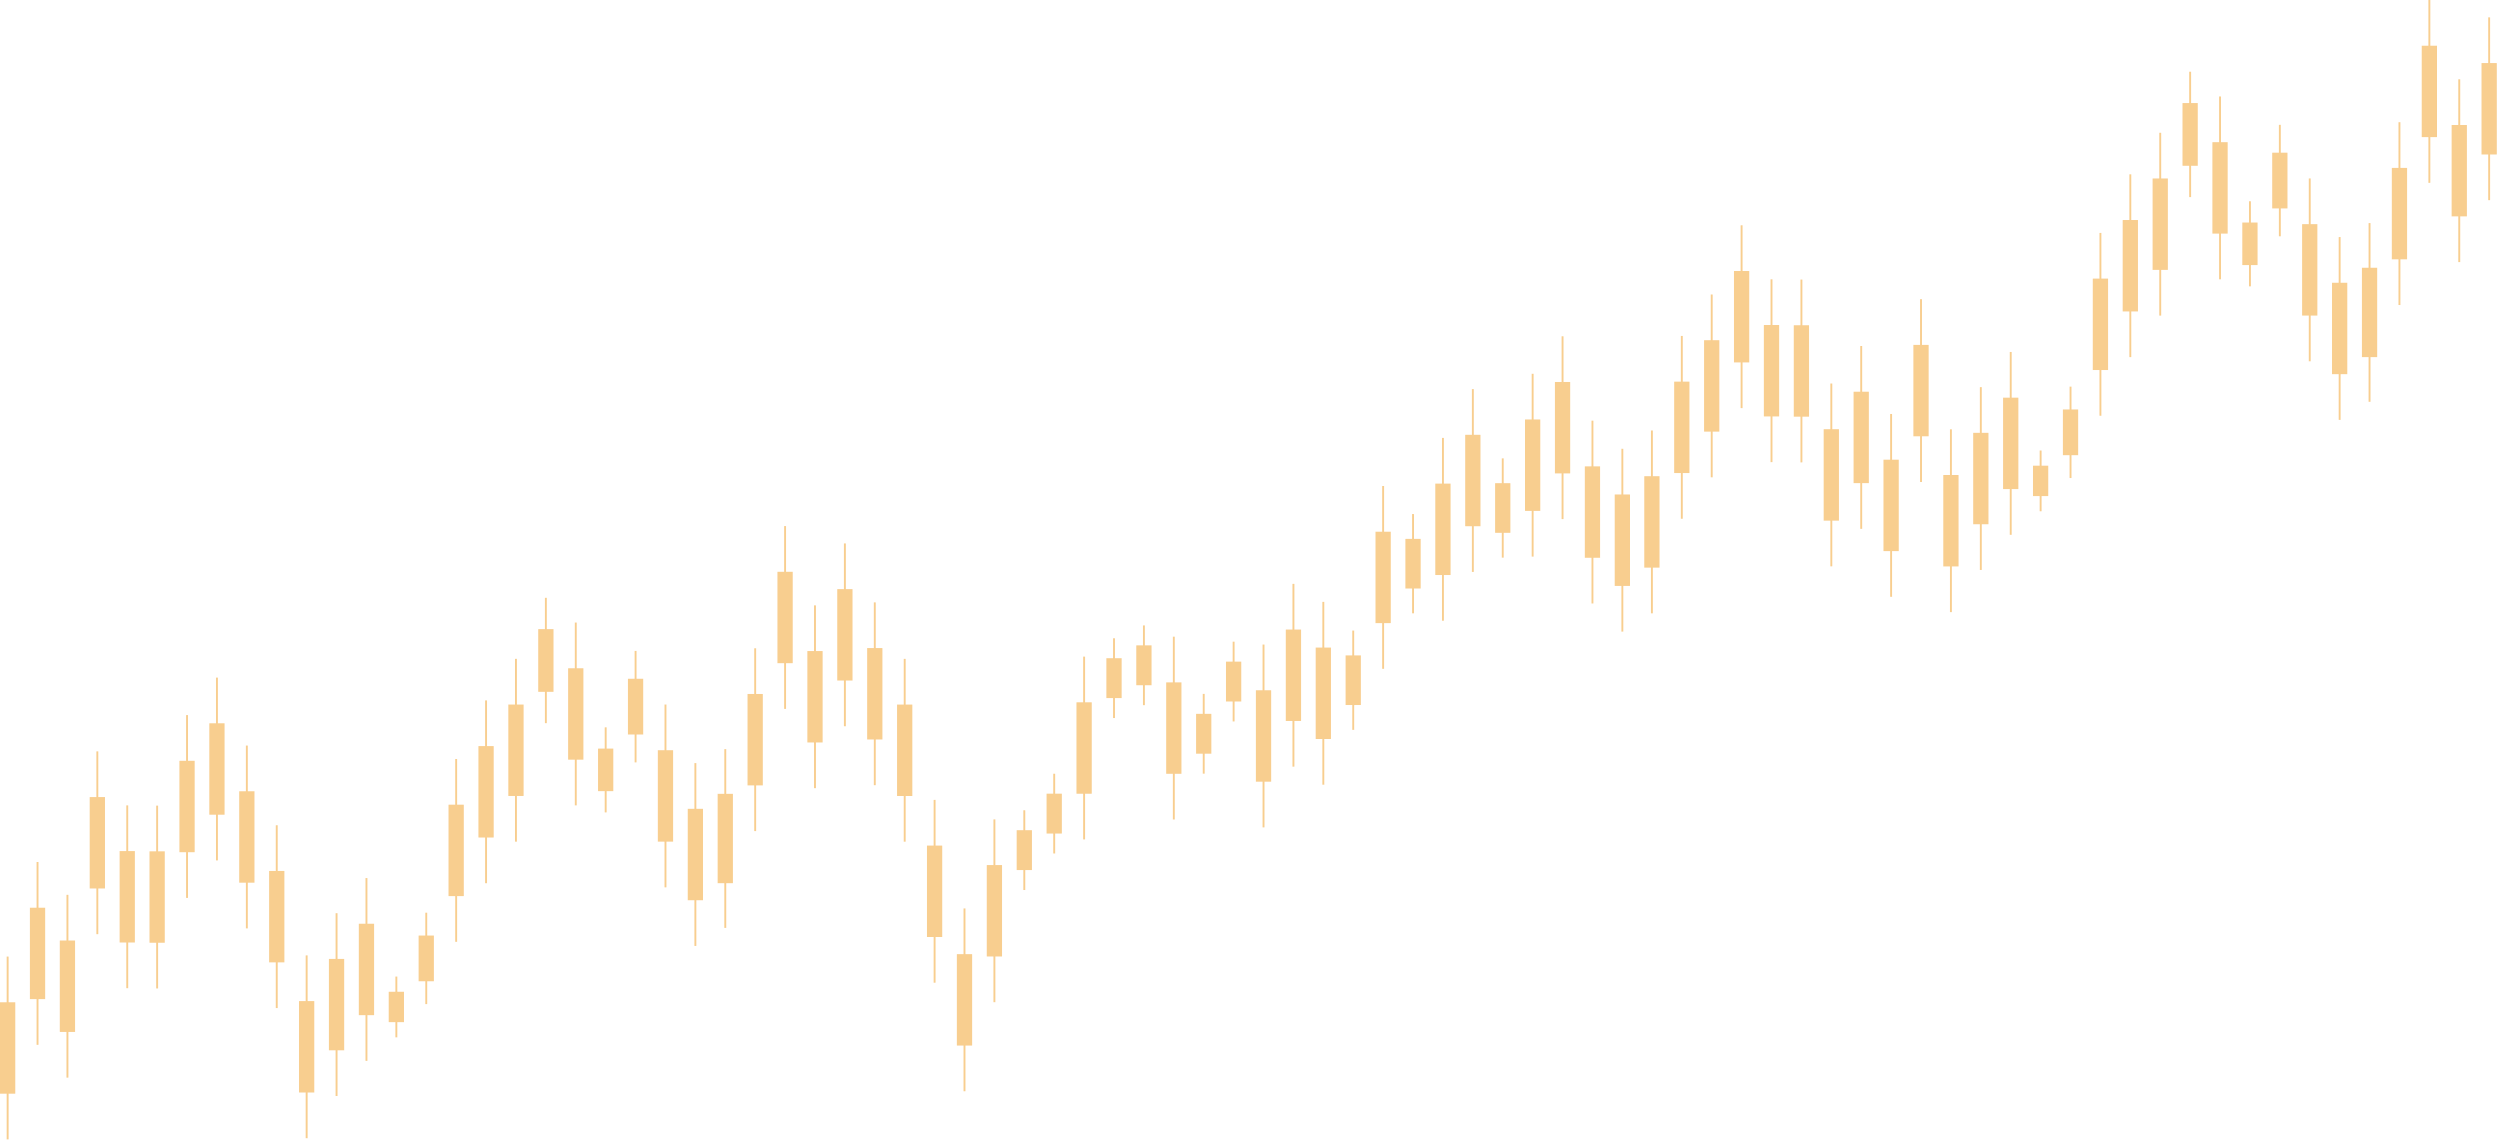 
<svg width="504" height="230" viewBox="0 0 504 230" fill="none" xmlns="http://www.w3.org/2000/svg">
<g opacity="0.8">
<path opacity="0.8" d="M325.527 99.689H326.874V90.476H327.259V99.689H328.606V118.12H327.259V127.331H326.874V118.12H325.527V99.689Z" fill="#F3B250"/>
<path opacity="0.8" d="M319.499 94.019H320.846V84.804H321.231V94.019H322.578V112.446H321.231V121.661H320.846V112.446H319.499V94.019Z" fill="#F3B250"/>
<path opacity="0.8" d="M313.471 77.01H314.818V67.794H315.203V77.01H316.548V95.436H315.203V104.651H314.818V95.436H313.471V77.01Z" fill="#F3B250"/>
<path opacity="0.8" d="M307.442 84.568H308.788V75.355H309.174V84.568H310.522V102.995H309.174V112.21H308.788V102.995H307.442V84.568Z" fill="#F3B250"/>
<path opacity="0.8" d="M301.414 97.41H302.76V92.406H303.146V97.41H304.492V107.416H303.146V112.418H302.76V107.416H301.414V97.41Z" fill="#F3B250"/>
<path opacity="0.8" d="M295.386 87.657H296.732V78.443H297.116V87.657H298.464V106.086H297.116V115.301H296.732V106.086H295.386V87.657Z" fill="#F3B250"/>
<path opacity="0.8" d="M289.358 97.496H290.704V88.281H291.088V97.496H292.436V115.925H291.088V125.138H290.704V115.925H289.358V97.496Z" fill="#F3B250"/>
<path opacity="0.8" d="M283.329 108.638H284.676V103.634H285.06V108.638H286.408V118.643H285.06V123.645H284.676V118.643H283.329V108.638Z" fill="#F3B250"/>
<path opacity="0.8" d="M277.3 107.193H278.647V97.979H279.032V107.193H280.379V125.621H279.032V134.835H278.647V125.621H277.3V107.193Z" fill="#F3B250"/>
<path opacity="0.8" d="M271.272 132.128H272.619V127.125H273.004V132.128H274.351V142.132H273.004V147.138H272.619V142.132H271.272V132.128Z" fill="#F3B250"/>
<path opacity="0.8" d="M265.244 130.55H266.59V121.336H266.976V130.55H268.323V148.979H266.976V158.195H266.59V148.979H265.244V130.55Z" fill="#F3B250"/>
<path opacity="0.8" d="M259.216 126.918H260.562V117.705H260.946V126.918H262.295V145.348H260.946V154.561H260.562V145.348H259.216V126.918Z" fill="#F3B250"/>
<path opacity="0.8" d="M253.186 139.158H254.533V129.941H254.918V139.158H256.265V157.584H254.918V166.799H254.533V157.584H253.186V139.158Z" fill="#F3B250"/>
<path opacity="0.8" d="M247.158 133.382H248.505V129.362H248.89V133.382H250.237V141.423H248.89V145.442H248.505V141.423H247.158V133.382Z" fill="#F3B250"/>
<path opacity="0.8" d="M241.13 143.911H242.477V139.89H242.862V143.911H244.209V151.946H242.862V155.968H242.477V151.946H241.13V143.911Z" fill="#F3B250"/>
<path opacity="0.8" d="M235.102 137.568H236.449V128.355H236.834V137.568H238.181V155.997H236.834V165.212H236.449V155.997H235.102V137.568Z" fill="#F3B250"/>
<path opacity="0.8" d="M229.074 130.104H230.421V126.085H230.804V130.104H232.153V138.143H230.804V142.162H230.421V138.143H229.074V130.104Z" fill="#F3B250"/>
<path opacity="0.8" d="M223.046 132.694H224.391V128.677H224.777V132.694H226.123V140.735H224.777V144.755H224.391V140.735H223.046V132.694Z" fill="#F3B250"/>
<path opacity="0.8" d="M217.016 141.586H218.363V132.373H218.748V141.586H220.095V160.016H218.748V169.229H218.363V160.016H217.016V141.586Z" fill="#F3B250"/>
<path opacity="0.8" d="M210.988 160.004H212.335V155.986H212.72V160.004H214.067V168.044H212.72V172.063H212.335V168.044H210.988V160.004Z" fill="#F3B250"/>
<path opacity="0.8" d="M204.96 167.367H206.307V163.347H206.691V167.367H208.038V175.406H206.691V179.427H206.307V175.406H204.96V167.367Z" fill="#F3B250"/>
<path opacity="0.8" d="M198.932 174.399H200.279V165.186H200.663V174.399H202.009V192.827H200.663V202.042H200.279V192.827H198.932V174.399Z" fill="#F3B250"/>
<path opacity="0.8" d="M192.903 192.358H194.249V183.14H194.635V192.358H195.981V210.784H194.635V219.998H194.249V210.784H192.903V192.358Z" fill="#F3B250"/>
<path opacity="0.8" d="M186.875 170.471H188.221V161.258H188.607V170.471H189.953V188.9H188.607V198.113H188.221V188.9H186.875V170.471Z" fill="#F3B250"/>
<path opacity="0.8" d="M180.846 142.041H182.193V132.829H182.578V142.041H183.925V160.471H182.578V169.683H182.193V160.471H180.846V142.041Z" fill="#F3B250"/>
<path opacity="0.8" d="M174.817 130.652H176.165V121.438H176.549V130.652H177.896V149.079H176.549V158.295H176.165V149.079H174.817V130.652Z" fill="#F3B250"/>
<path opacity="0.8" d="M168.789 118.77H170.137V109.554H170.521V118.77H171.868V137.197H170.521V146.41H170.137V137.197H168.789V118.77Z" fill="#F3B250"/>
<path opacity="0.8" d="M162.762 131.251H164.107V122.04H164.493V131.251H165.839V149.679H164.493V158.895H164.107V149.679H162.762V131.251Z" fill="#F3B250"/>
<path opacity="0.8" d="M156.733 115.272H158.081V106.056H158.465V115.272H159.812V133.699H158.465V142.912H158.081V133.699H156.733V115.272Z" fill="#F3B250"/>
<path opacity="0.8" d="M150.705 139.906H152.053V130.691H152.437V139.906H153.783V158.335H152.437V167.549H152.053V158.335H150.705V139.906Z" fill="#F3B250"/>
<path opacity="0.8" d="M144.677 160.036H146.023V151.027H146.409V160.036H147.755V178.051H146.409V187.06H146.023V178.051H144.677V160.036Z" fill="#F3B250"/>
<path opacity="0.8" d="M138.649 163.059H139.995V153.844H140.381V163.059H141.727V181.488H140.381V190.701H139.995V181.488H138.649V163.059Z" fill="#F3B250"/>
<path opacity="0.8" d="M132.62 151.247H133.967V142.034H134.353V151.247H135.699V169.674H134.353V178.89H133.967V169.674H132.62V151.247Z" fill="#F3B250"/>
<path opacity="0.8" d="M126.592 136.84H127.939V131.224H128.324V136.84H129.671V148.074H128.324V153.695H127.939V148.074H126.592V136.84Z" fill="#F3B250"/>
<path opacity="0.8" d="M120.564 150.918H121.911V146.63H122.296V150.918H123.643V159.495H122.296V163.782H121.911V159.495H120.564V150.918Z" fill="#F3B250"/>
<path opacity="0.8" d="M114.536 134.723H115.883V125.507H116.267V134.723H117.614V153.151H116.267V162.365H115.883V153.151H114.536V134.723Z" fill="#F3B250"/>
<path opacity="0.8" d="M108.508 126.834H109.855V120.518H110.239V126.834H111.587V139.472H110.239V145.791H109.855V139.472H108.508V126.834Z" fill="#F3B250"/>
<path opacity="0.8" d="M102.479 142.037H103.827V132.822H104.211V142.037H105.557V160.466H104.211V169.68H103.827V160.466H102.479V142.037Z" fill="#F3B250"/>
<path opacity="0.8" d="M96.452 150.413H97.799V141.2H98.183V150.413H99.529V168.842H98.183V178.057H97.799V168.842H96.452V150.413Z" fill="#F3B250"/>
<path opacity="0.8" d="M90.422 162.227H91.769V153.012H92.155V162.227H93.501V180.656H92.155V189.87H91.769V180.656H90.422V162.227Z" fill="#F3B250"/>
<path opacity="0.8" d="M84.394 188.606H85.741V183.998H86.126V188.606H87.473V197.821H86.126V202.426H85.741V197.821H84.394V188.606Z" fill="#F3B250"/>
<path opacity="0.8" d="M78.366 199.94H79.713V196.877H80.098V199.94H81.445V206.065H80.098V209.128H79.713V206.065H78.366V199.94Z" fill="#F3B250"/>
<path opacity="0.8" d="M72.338 186.227H73.685V177.014H74.07V186.227H75.417V204.656H74.07V213.869H73.685V204.656H72.338V186.227Z" fill="#F3B250"/>
<path opacity="0.8" d="M66.31 193.316H67.657V184.1H68.042V193.316H69.389V211.742H68.042V220.957H67.657V211.742H66.31V193.316Z" fill="#F3B250"/>
<path opacity="0.8" d="M60.282 201.821H61.629V192.606H62.014V201.821H63.361V220.248H62.014V229.463H61.629V220.248H60.282V201.821Z" fill="#F3B250"/>
<path opacity="0.8" d="M54.254 175.584H55.601V166.369H55.985V175.584H57.333V194.013H55.985V203.227H55.601V194.013H54.254V175.584Z" fill="#F3B250"/>
<path opacity="0.8" d="M48.226 159.519H49.573V150.304H49.957V159.519H51.303V177.949H49.957V187.161H49.573V177.949H48.226V159.519Z" fill="#F3B250"/>
<path opacity="0.8" d="M42.198 145.816H43.545V136.603H43.929V145.816H45.275V164.244H43.929V173.459H43.545V164.244H42.198V145.816Z" fill="#F3B250"/>
<path opacity="0.8" d="M36.17 153.378H37.515V144.163H37.901V153.378H39.247V171.805H37.901V181.019H37.515V171.805H36.17V153.378Z" fill="#F3B250"/>
<path opacity="0.8" d="M30.14 171.628H31.488V162.415H31.872V171.628H33.219V190.058H31.872V199.271H31.488V190.058H30.14V171.628Z" fill="#F3B250"/>
<path opacity="0.8" d="M24.114 171.578H25.459V162.364H25.844V171.578H27.191V190.008H25.844V199.22H25.459V190.008H24.114V171.578Z" fill="#F3B250"/>
<path opacity="0.8" d="M18.084 160.689H19.431V151.476H19.816V160.689H21.163V179.118H19.816V188.331H19.431V179.118H18.084V160.689Z" fill="#F3B250"/>
<path opacity="0.8" d="M12.056 189.61H13.403V180.396H13.788V189.61H15.135V208.04H13.788V217.252H13.403V208.04H12.056V189.61Z" fill="#F3B250"/>
<path opacity="0.8" d="M6.028 182.995H7.375V173.78H7.759V182.995H9.107V201.422H7.759V210.637H7.375V201.422H6.028V182.995Z" fill="#F3B250"/>
<path opacity="0.8" d="M0 202.058H1.347V192.845H1.732V202.058H3.079V220.487H1.732V229.701H1.347V220.487H0V202.058Z" fill="#F3B250"/>
<path opacity="0.8" d="M500.275 12.714H501.621V3.498H502.007V12.714H503.353V31.142H502.007V40.355H501.621V31.142H500.275V12.714Z" fill="#F3B250"/>
<path opacity="0.8" d="M494.246 25.197H495.592V15.982H495.977V25.197H497.324V43.623H495.977V52.839H495.592V43.623H494.246V25.197Z" fill="#F3B250"/>
<path opacity="0.8" d="M488.218 9.216H489.565V0H489.949V9.216H491.296V27.643H489.949V36.858H489.565V27.643H488.218V9.216Z" fill="#F3B250"/>
<path opacity="0.8" d="M482.19 33.85H483.536V24.635H483.921V33.85H485.268V52.279H483.921V61.493H483.536V52.279H482.19V33.85Z" fill="#F3B250"/>
<path opacity="0.8" d="M476.162 53.979H477.507V44.971H477.893V53.979H479.239V71.995H477.893V81.004H477.507V71.995H476.162V53.979Z" fill="#F3B250"/>
<path opacity="0.8" d="M470.133 57.003H471.481V47.79H471.865V57.003H473.212V75.432H471.865V84.647H471.481V75.432H470.133V57.003Z" fill="#F3B250"/>
<path opacity="0.8" d="M464.105 45.191H465.451V35.976H465.837V45.191H467.184V63.618H465.837V72.834H465.451V63.618H464.105V45.191Z" fill="#F3B250"/>
<path opacity="0.8" d="M458.077 30.784H459.423V25.168H459.809V30.784H461.155V42.017H459.809V47.637H459.423V42.017H458.077V30.784Z" fill="#F3B250"/>
<path opacity="0.8" d="M452.049 44.862H453.395V40.574H453.781V44.862H455.127V53.44H453.781V57.726H453.395V53.44H452.049V44.862Z" fill="#F3B250"/>
<path opacity="0.8" d="M446.021 28.666H447.367V19.451H447.753V28.666H449.099V47.095H447.753V56.309H447.367V47.095H446.021V28.666Z" fill="#F3B250"/>
<path opacity="0.8" d="M439.992 20.778H441.339V14.461H441.725V20.778H443.071V33.418H441.725V39.735H441.339V33.418H439.992V20.778Z" fill="#F3B250"/>
<path opacity="0.8" d="M433.964 35.981H435.311V26.768H435.696V35.981H437.042V54.411H435.696V63.624H435.311V54.411H433.964V35.981Z" fill="#F3B250"/>
<path opacity="0.8" d="M427.936 44.357H429.283V35.143H429.667V44.357H431.014V62.786H429.667V72.001H429.283V62.786H427.936V44.357Z" fill="#F3B250"/>
<path opacity="0.8" d="M421.908 56.171H423.255V46.957H423.639V56.171H424.985V74.6H423.639V83.814H423.255V74.6H421.908V56.171Z" fill="#F3B250"/>
<path opacity="0.8" d="M415.879 82.549H417.227V77.942H417.612V82.549H418.957V91.765H417.612V96.37H417.227V91.765H415.879V82.549Z" fill="#F3B250"/>
<path opacity="0.8" d="M409.851 93.884H411.199V90.821H411.583V93.884H412.929V100.009H411.583V103.073H411.199V100.009H409.851V93.884Z" fill="#F3B250"/>
<path opacity="0.8" d="M403.824 80.169H405.171V70.957H405.555V80.169H406.901V98.599H405.555V107.814H405.171V98.599H403.824V80.169Z" fill="#F3B250"/>
<path opacity="0.8" d="M397.796 87.26H399.141V78.046H399.526V87.26H400.873V105.688H399.526V114.901H399.141V105.688H397.796V87.26Z" fill="#F3B250"/>
<path opacity="0.8" d="M391.766 95.763H393.113V86.55H393.498V95.763H394.845V114.192H393.498V123.407H393.113V114.192H391.766V95.763Z" fill="#F3B250"/>
<path opacity="0.8" d="M385.738 69.529H387.085V60.314H387.47V69.529H388.817V87.957H387.47V97.171H387.085V87.957H385.738V69.529Z" fill="#F3B250"/>
<path opacity="0.8" d="M379.71 92.673H381.057V83.458H381.442V92.673H382.789V111.103H381.442V120.316H381.057V111.103H379.71V92.673Z" fill="#F3B250"/>
<path opacity="0.8" d="M373.682 78.969H375.029V69.757H375.414V78.969H376.761V97.397H375.414V106.613H375.029V97.397H373.682V78.969Z" fill="#F3B250"/>
<path opacity="0.8" d="M367.654 86.53H369.001V77.317H369.386V86.53H370.733V104.959H369.386V114.174H369.001V104.959H367.654V86.53Z" fill="#F3B250"/>
<path opacity="0.8" d="M361.626 65.572H362.973V56.359H363.358V65.572H364.703V84.002H363.358V93.215H362.973V84.002H361.626V65.572Z" fill="#F3B250"/>
<path opacity="0.8" d="M355.597 65.524H356.945V56.308H357.329V65.524H358.677V83.953H357.329V93.167H356.945V83.953H355.597V65.524Z" fill="#F3B250"/>
<path opacity="0.8" d="M349.57 54.634H350.915V45.419H351.3V54.634H352.647V73.063H351.3V82.277H350.915V73.063H349.57V54.634Z" fill="#F3B250"/>
<path opacity="0.8" d="M343.542 68.584H344.888V59.37H345.272V68.584H346.619V87.013H345.272V96.226H344.888V87.013H343.542V68.584Z" fill="#F3B250"/>
<path opacity="0.8" d="M337.514 76.939H338.86V67.725H339.244V76.939H340.591V95.366H339.244V104.581H338.86V95.366H337.514V76.939Z" fill="#F3B250"/>
<path opacity="0.8" d="M331.484 96.004H332.831V86.789H333.216V96.004H334.563V114.431H333.216V123.645H332.831V114.431H331.484V96.004Z" fill="#F3B250"/>
</g>
</svg>
